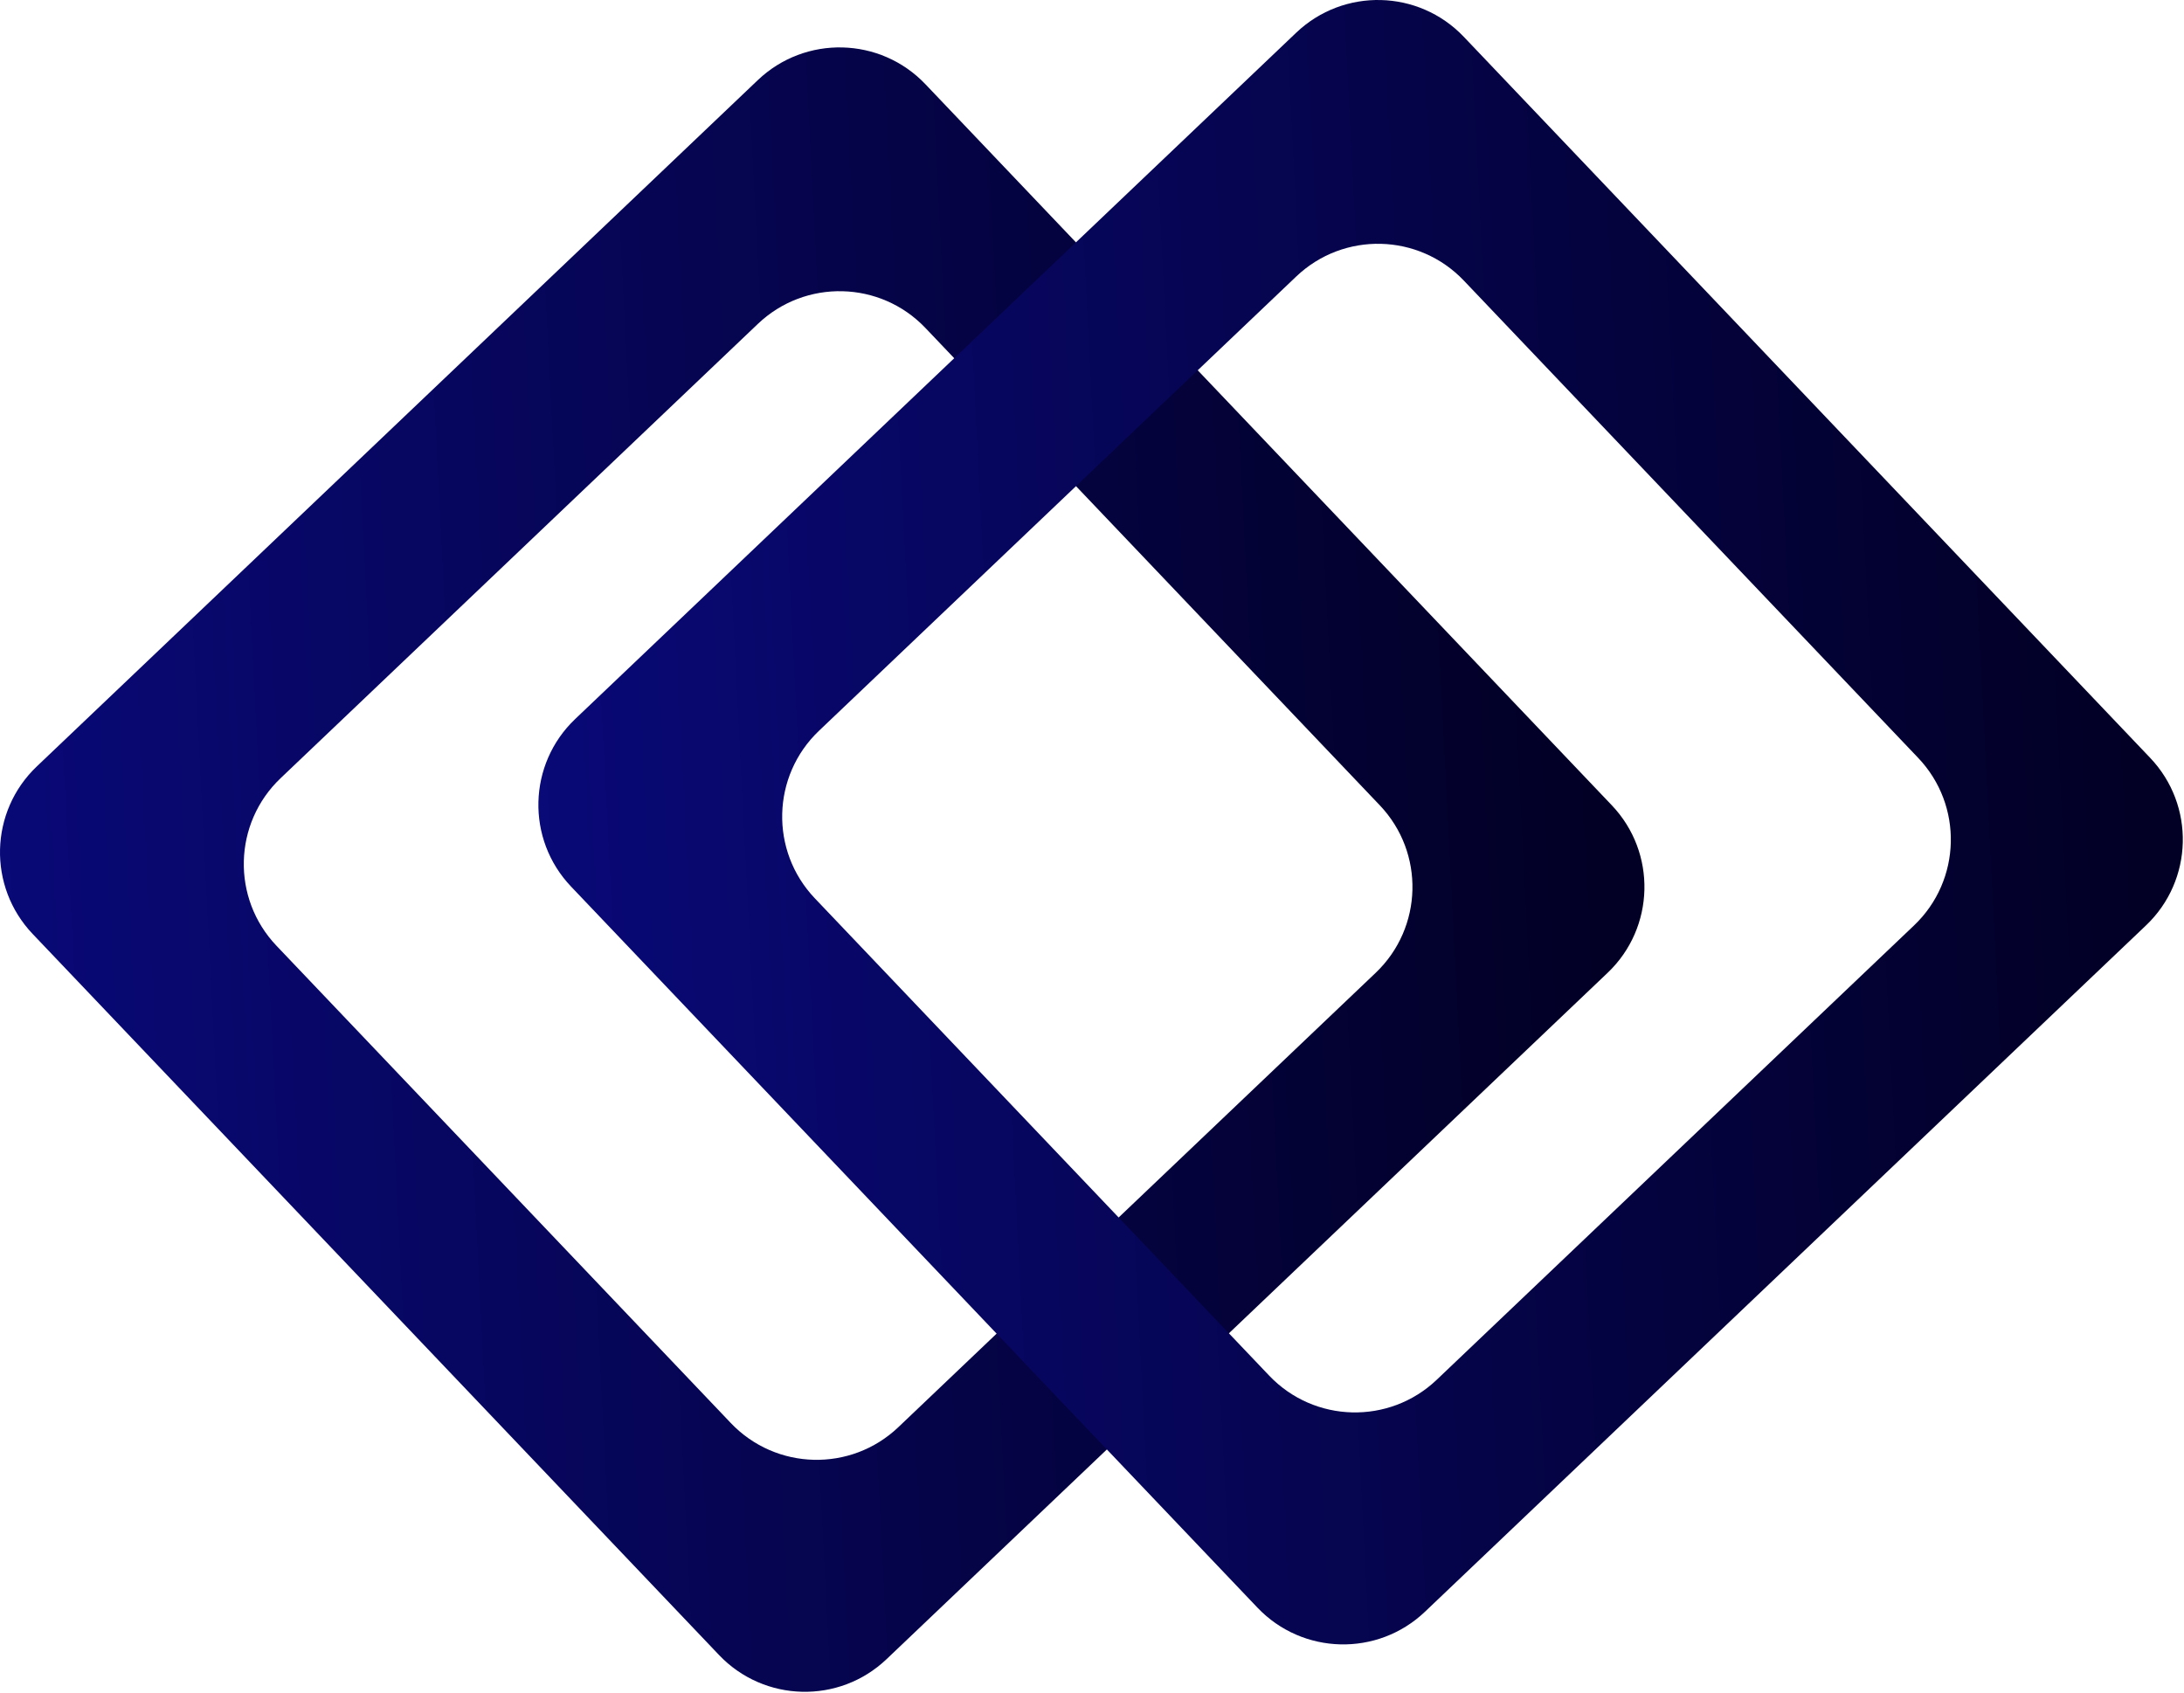 <svg width="645" height="500" viewBox="0 0 645 500" fill="none" xmlns="http://www.w3.org/2000/svg">
<path fill-rule="evenodd" clip-rule="evenodd" d="M273.3 24.869C259.973 10.868 237.819 10.322 223.818 23.649L10.869 226.352C-3.132 239.68 -3.678 261.834 9.649 275.835L212.352 488.784C225.68 502.785 247.834 503.331 261.835 490.004L474.784 287.3C488.785 273.973 489.331 251.819 476.004 237.818L273.3 24.869ZM273.313 96.869C259.985 82.868 237.831 82.322 223.83 95.649L82.869 229.829C68.868 243.156 68.322 265.31 81.649 279.311L215.829 420.273C229.156 434.274 251.31 434.82 265.311 421.492L406.273 287.313C420.274 273.985 420.82 251.831 407.492 237.83L273.313 96.869Z" fill="url(#paint0_linear_4_82)"/>
<path fill-rule="evenodd" clip-rule="evenodd" d="M432.3 10.869C418.973 -3.132 396.819 -3.678 382.818 9.649L169.869 212.352C155.868 225.68 155.322 247.834 168.649 261.835L371.352 474.784C384.68 488.785 406.834 489.331 420.835 476.004L633.784 273.3C647.785 259.973 648.331 237.819 635.004 223.818L432.3 10.869ZM432.313 82.869C418.985 68.868 396.831 68.322 382.83 81.649L241.869 215.829C227.868 229.156 227.322 251.31 240.649 265.311L374.829 406.273C388.156 420.274 410.31 420.82 424.311 407.492L565.273 273.313C579.274 259.985 579.82 237.831 566.492 223.83L432.313 82.869Z" fill="url(#paint1_linear_4_82)"/>
<defs>
<linearGradient id="paint0_linear_4_82" x1="475.367" y1="221.032" x2="-11.763" y2="245.891" gradientUnits="userSpaceOnUse">
<stop stop-color="#020024"/>
<stop offset="1" stop-color="#090979"/>
</linearGradient>
<linearGradient id="paint1_linear_4_82" x1="634.367" y1="207.032" x2="147.237" y2="231.891" gradientUnits="userSpaceOnUse">
<stop stop-color="#020024"/>
<stop offset="1" stop-color="#090979"/>
</linearGradient>
</defs>
</svg>
